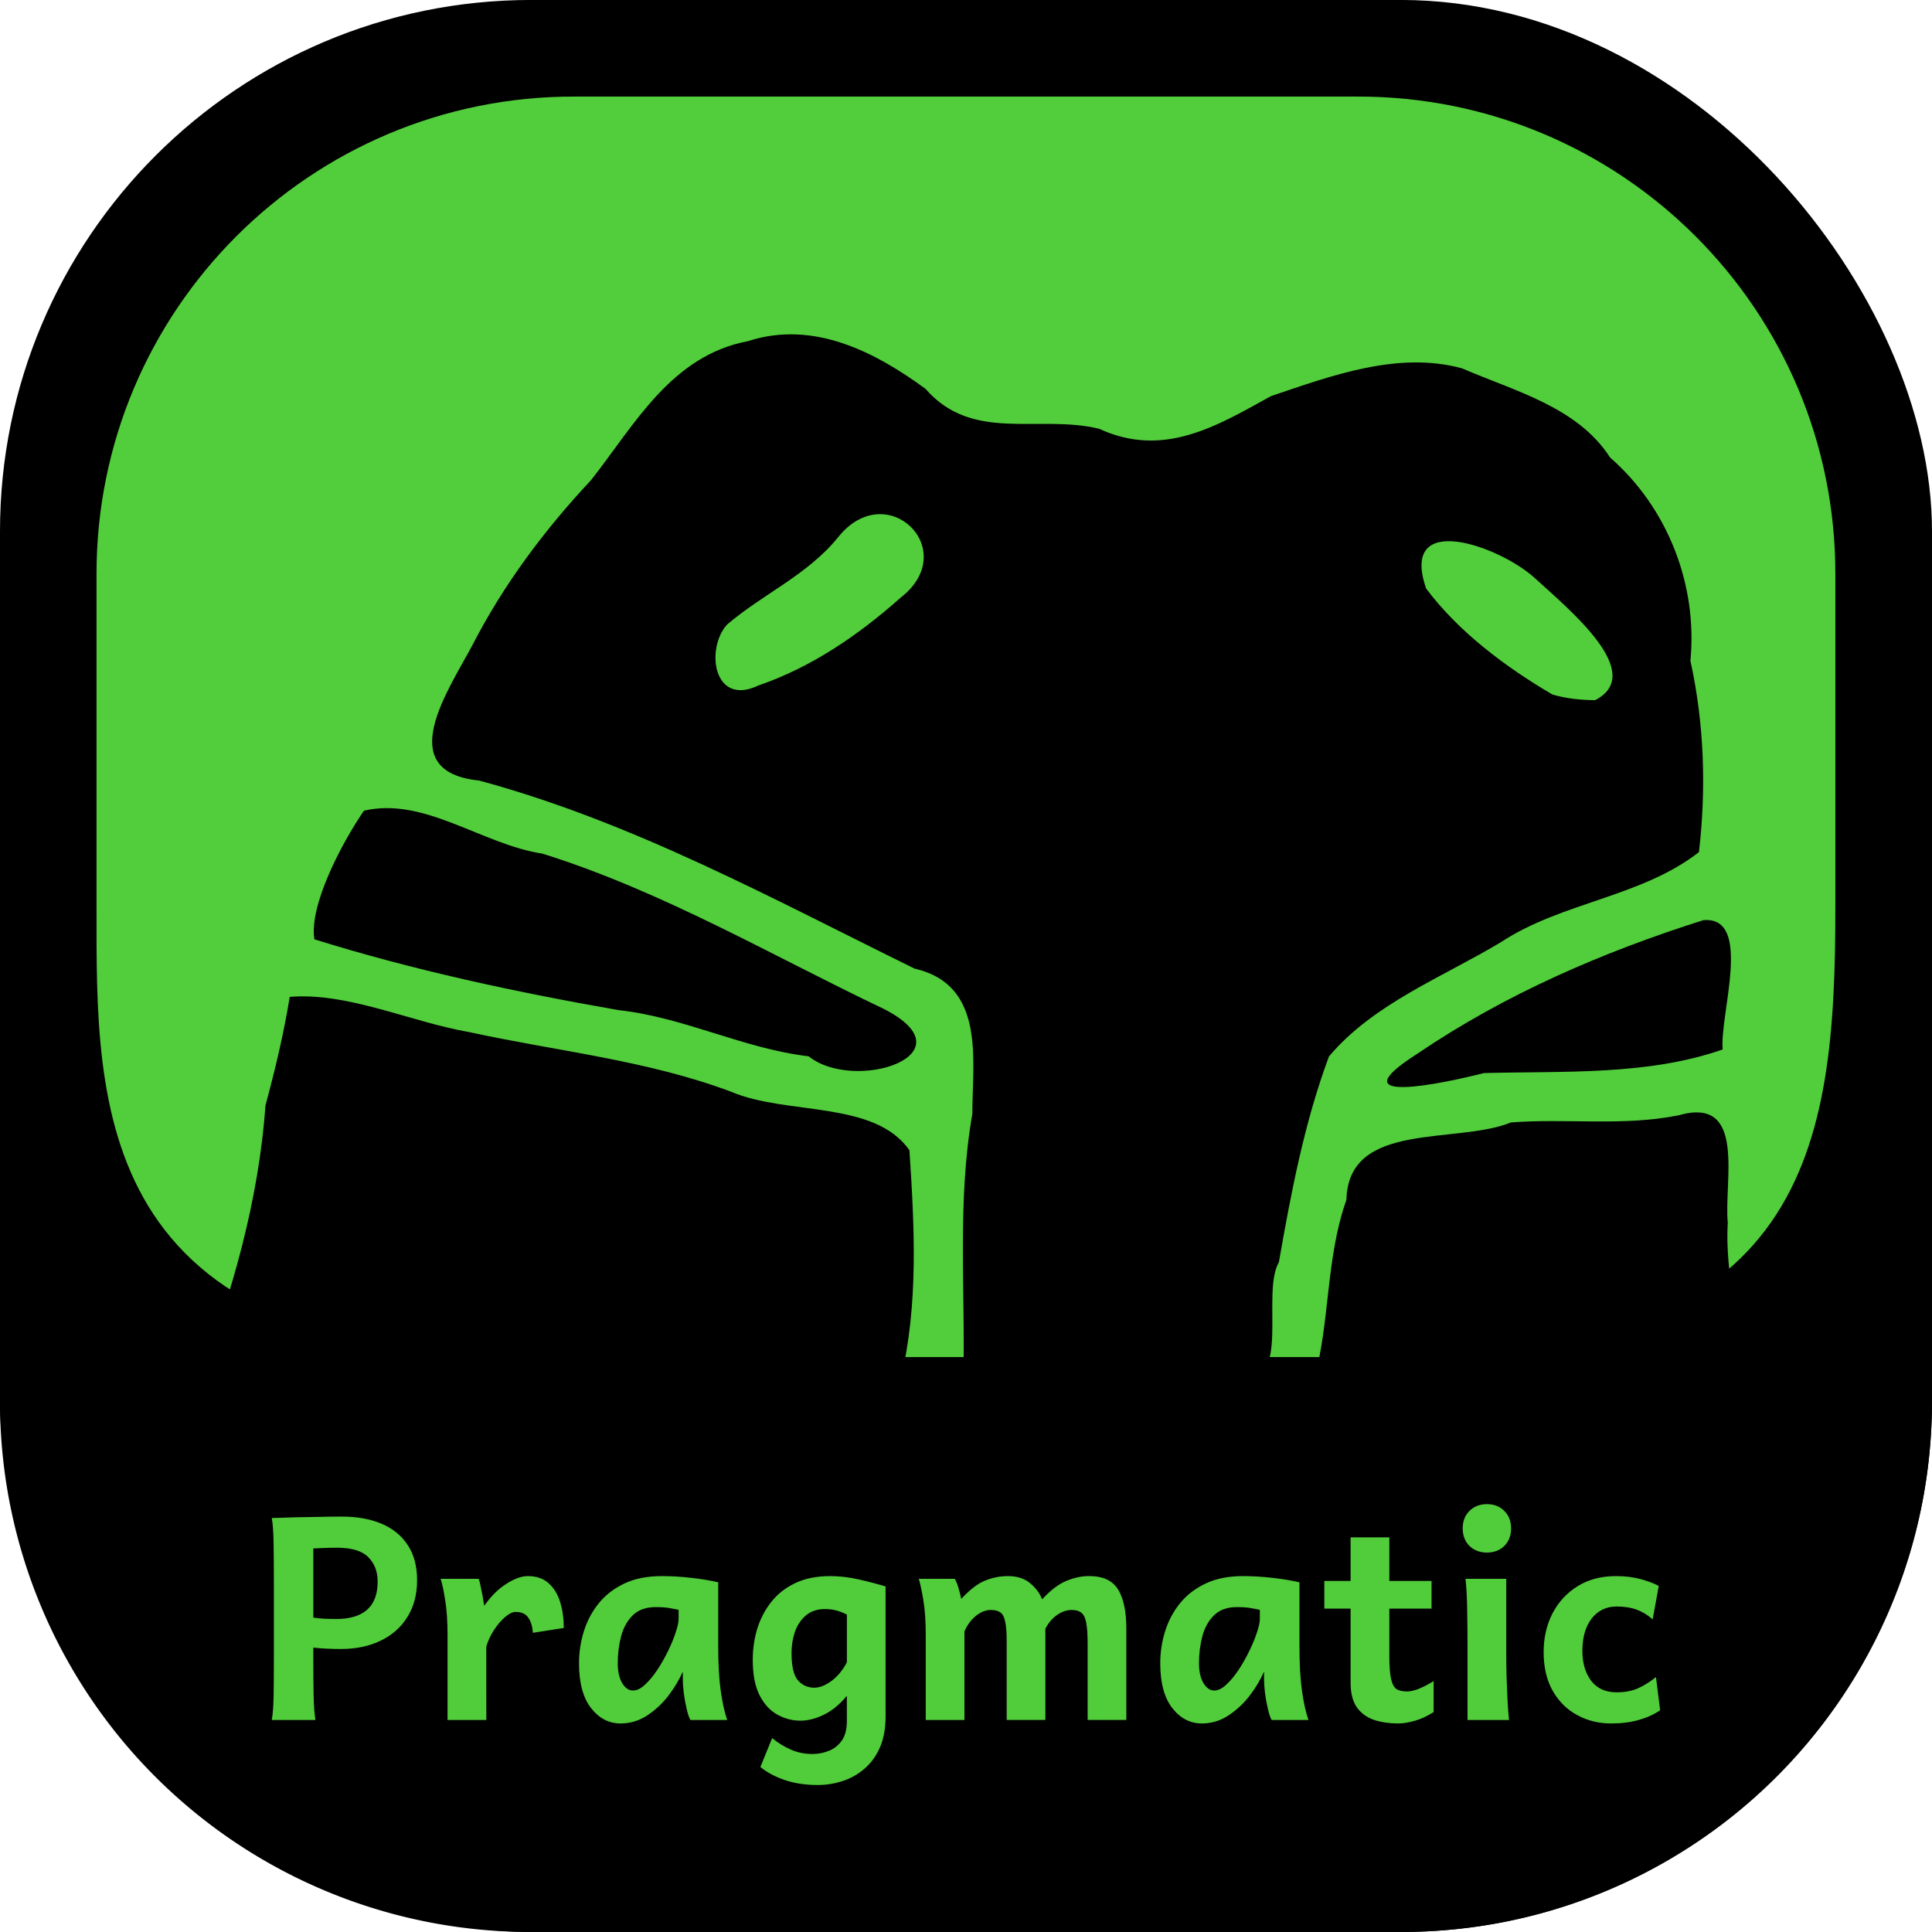 <svg xmlns="http://www.w3.org/2000/svg" width="200" height="200" viewBox="0 0 52.917 52.917"><rect width="52.917" height="52.917" y="-.001" rx="14.552" ry="14.552" style="display:inline;fill:#000;fill-opacity:1;fill-rule:nonzero;stroke:none;stroke-width:.5;stroke-linecap:butt;stroke-linejoin:round;stroke-miterlimit:4;stroke-dasharray:none;stroke-dashoffset:0;stroke-opacity:.909;paint-order:normal"/><path d="M15.742 2.645h21.432c7.24-.016 13.112 5.857 13.096 13.097v9.128c0 6.553-.73 12.304-11.906 12.304H14.55c-12.082 0-11.906-6.917-11.906-12.304v-9.128C2.629 8.502 8.502 2.629 15.742 2.645Z" style="display:inline;fill:#52ce3c;stroke-width:.45;stroke-linejoin:round;stroke-opacity:.909;fill-opacity:1"/><path d="M52.916 37.173v1.191a14.52 14.52 0 0 1-14.552 14.552H14.552A14.52 14.52 0 0 1 0 38.364v-1.19z" style="display:inline;fill:#000;stroke-width:.5;stroke-linejoin:round;stroke-opacity:.909"/><g style="fill:#000;fill-opacity:1;stroke-width:.803"><path d="M148.21 217.452c1.453-.434.96 1.416 1.045 2.302-.067 1.138.29 2.24.264 3.378h-8.991c.338-1.27.243-2.608.68-3.865.04-1.707 2.313-1.184 3.473-1.664 1.173-.092 2.368.086 3.529-.152m-29.3-2.547c1.232-.104 2.552.54 3.804.76 1.847.41 3.736.6 5.513 1.28 1.173.51 3.025.178 3.76 1.258.106 1.638.196 3.318-.186 4.93h-14.81c.718-1.897 1.264-3.868 1.408-5.896.204-.773.386-1.542.511-2.332m29.833-1.65c1.054-.09.333 2.054.405 2.78-1.584.565-3.355.461-5.042.508-.84.22-3.147.718-1.403-.415 1.85-1.279 3.905-2.185 6.04-2.874m-28.268-2.352c1.276-.305 2.493.726 3.768.923 2.532.807 4.827 2.185 7.207 3.34 1.875.98-.62 1.81-1.59 1.017-1.378-.165-2.626-.839-4.006-.992-2.168-.386-4.332-.858-6.423-1.523-.117-.718.565-2.05 1.045-2.765" style="fill:#000;fill-opacity:1;stroke-width:.803" transform="matrix(1.298 0 0 1.274 -146.41 -246.483)"/><path d="M128.584 200.805c1.375-.454 2.673.229 3.742 1.026.994 1.162 2.37.544 3.662.858 1.359.639 2.48-.054 3.626-.7 1.274-.44 2.689-.974 4.034-.598 1.117.492 2.438.83 3.124 1.917 1.22 1.085 1.849 2.742 1.695 4.37.291 1.345.337 2.745.18 4.113-1.215.968-2.892 1.073-4.18 1.937-1.236.757-2.685 1.318-3.627 2.456-.519 1.42-.801 2.934-1.057 4.424-.384.678.277 2.651-.805 2.524h-5.854c.047-1.905-.134-3.828.19-5.71 0-1.149.29-2.774-1.218-3.126-2.994-1.499-5.94-3.148-9.188-4.043-1.861-.192-.623-1.982-.137-2.922.653-1.293 1.517-2.471 2.497-3.536.92-1.19 1.69-2.678 3.317-2.99m.213 7.405c1.136-.399 2.116-1.087 3.002-1.888 1.301-1.027-.294-2.609-1.318-1.3-.643.81-1.594 1.223-2.346 1.88-.452.512-.292 1.768.662 1.308m17.659.315c1.094-.58-.547-1.948-1.277-2.628-.73-.68-2.865-1.471-2.29.227.685.933 1.679 1.69 2.665 2.279.291.088.598.119.901.122" style="fill:#000;fill-opacity:1;stroke-width:.803" transform="matrix(1.298 0 0 1.274 -146.41 -246.483)"/></g><path d="M8.582 45.128v.333q0 .561.008.993.011.432.05.656H7.444q.042-.228.05-.656.007-.432.007-.993v-2.14q0-.558-.007-1.035-.008-.482-.05-.709l.182-.004q.186-.007.478-.015t.625-.011q.337-.008.64-.008.614 0 1.077.193.462.194.72.584.258.386.258.966 0 .584-.266 1.008-.261.421-.731.648-.47.228-1.095.228-.398 0-.75-.038zm0-2.717v1.895q.122.018.292.03.17.007.345.007.55 0 .837-.253.288-.258.288-.77 0-.413-.257-.67-.254-.258-.853-.258-.22 0-.356.007-.137.004-.296.012zm4.738 4.699h-1.062v-2.33q0-.558-.064-.948-.06-.39-.125-.588h1.042q.03.08.057.22.03.14.057.284.026.144.038.235.276-.394.606-.602.33-.212.587-.212.356 0 .572.197.216.193.315.515t.099.709l-.846.132q-.018-.257-.125-.413-.106-.159-.348-.159-.125 0-.288.14-.163.14-.307.36-.14.216-.209.451zm6.597 0H18.91q-.053-.091-.102-.3-.05-.212-.08-.44-.026-.23-.026-.37v-.217q-.14.326-.39.656-.25.326-.584.546-.334.22-.732.22-.477 0-.807-.421-.33-.424-.33-1.228 0-.45.133-.875.133-.429.41-.77.276-.34.704-.541.428-.201 1.016-.201.413 0 .818.049.41.045.732.121v1.762q0 .717.068 1.205.068.486.178.804zm-1.33-2.767v-.25q-.08-.019-.231-.045-.152-.03-.394-.03-.398 0-.626.22-.227.22-.322.572-.094.352-.094.746 0 .334.12.542.126.205.296.205.16 0 .33-.16.174-.159.337-.405.163-.246.296-.52.133-.272.208-.507.08-.239.08-.368zm5.669-.89v3.562q0 .5-.159.857-.16.356-.428.58-.265.227-.599.333-.33.106-.67.106-.505 0-.906-.136-.398-.137-.667-.357l.322-.792q.238.194.511.315.277.121.588.121.238 0 .454-.087.22-.087.357-.284.136-.197.136-.523v-.701q-.288.352-.629.519-.337.163-.64.163-.338 0-.637-.167-.3-.167-.485-.53-.186-.368-.186-.97 0-.436.121-.846.126-.409.383-.735.258-.33.66-.52.401-.192.962-.192.372 0 .773.09.406.092.74.194zm-1.06 2.08v-1.31q-.296-.152-.588-.152-.334 0-.538.178-.205.178-.3.454-.09.273-.09.569 0 .553.177.754.179.2.448.2.208 0 .458-.177.254-.182.432-.516zm5.437-.924v2.5h-1.06v-2.16q0-.36-.043-.541-.037-.182-.132-.246-.095-.065-.262-.065-.212 0-.413.167-.197.163-.307.42v2.426h-1.06v-2.33q0-.558-.065-.948-.065-.39-.125-.588h.985q.064.11.106.266.046.155.072.284.349-.379.648-.5.303-.125.633-.125.371 0 .603.193.235.193.33.443.356-.382.67-.507.315-.13.614-.13.576 0 .8.372.223.368.223 1.069v2.5h-1.06v-2.083q0-.383-.039-.58-.038-.201-.132-.273-.095-.076-.266-.076-.208 0-.405.14-.193.137-.315.372zm7.204 2.501H34.83q-.053-.091-.102-.3-.05-.212-.08-.44-.026-.23-.026-.37v-.217q-.14.326-.39.656-.25.326-.584.546-.334.22-.731.22-.478 0-.808-.421-.33-.424-.33-1.228 0-.45.133-.875.133-.429.41-.77.276-.34.704-.541.429-.201 1.016-.201.413 0 .819.049.409.045.731.121v1.762q0 .717.068 1.205.068.486.178.804zm-1.33-2.767v-.25q-.08-.019-.231-.045-.152-.03-.394-.03-.398 0-.625.22-.228.22-.323.572-.094.352-.094.746 0 .334.121.542.125.205.296.205.159 0 .33-.16.174-.159.337-.405.163-.246.295-.52.133-.272.209-.507.08-.239.08-.368zm4.76 1.702v.849q-.27.17-.52.239-.25.072-.454.072-.356 0-.652-.095-.295-.099-.474-.341-.174-.247-.174-.682v-3.98h1.061v3.252q0 .428.05.637.049.208.155.273.106.06.277.06.272 0 .73-.284zm-.057-1.986h-2.937v-.758h2.937Zm.929-.815h1.117v2.065q0 .243.008.592.011.345.027.675.019.33.041.534h-1.137V45.1q0-.553-.01-1.053-.009-.504-.046-.804zm-.076-1.383q0-.292.185-.477.19-.186.478-.186.292 0 .477.186.186.185.186.477 0 .296-.186.482-.185.181-.477.181-.288 0-.478-.181-.185-.186-.185-.482zm5.37 1.577-.167.917q-.197-.178-.432-.265-.235-.088-.557-.088-.425 0-.682.33-.254.33-.254.883 0 .5.239.819.242.318.697.318.34 0 .587-.11.247-.11.493-.307l.114.91q-.258.174-.588.265-.33.095-.754.095-.508 0-.928-.228-.421-.227-.671-.663-.25-.44-.25-1.061 0-.591.242-1.061.247-.474.69-.747.447-.276 1.046-.276.375 0 .67.08.296.079.505.189z" aria-label="Pragmatic" style="font-weight:700;font-size:7.761px;font-family:Andika;-inkscape-font-specification:&quot;Andika Bold&quot;;text-align:center;text-anchor:middle;opacity:.99;fill:#52ce3c;stroke-width:.265"/></svg>